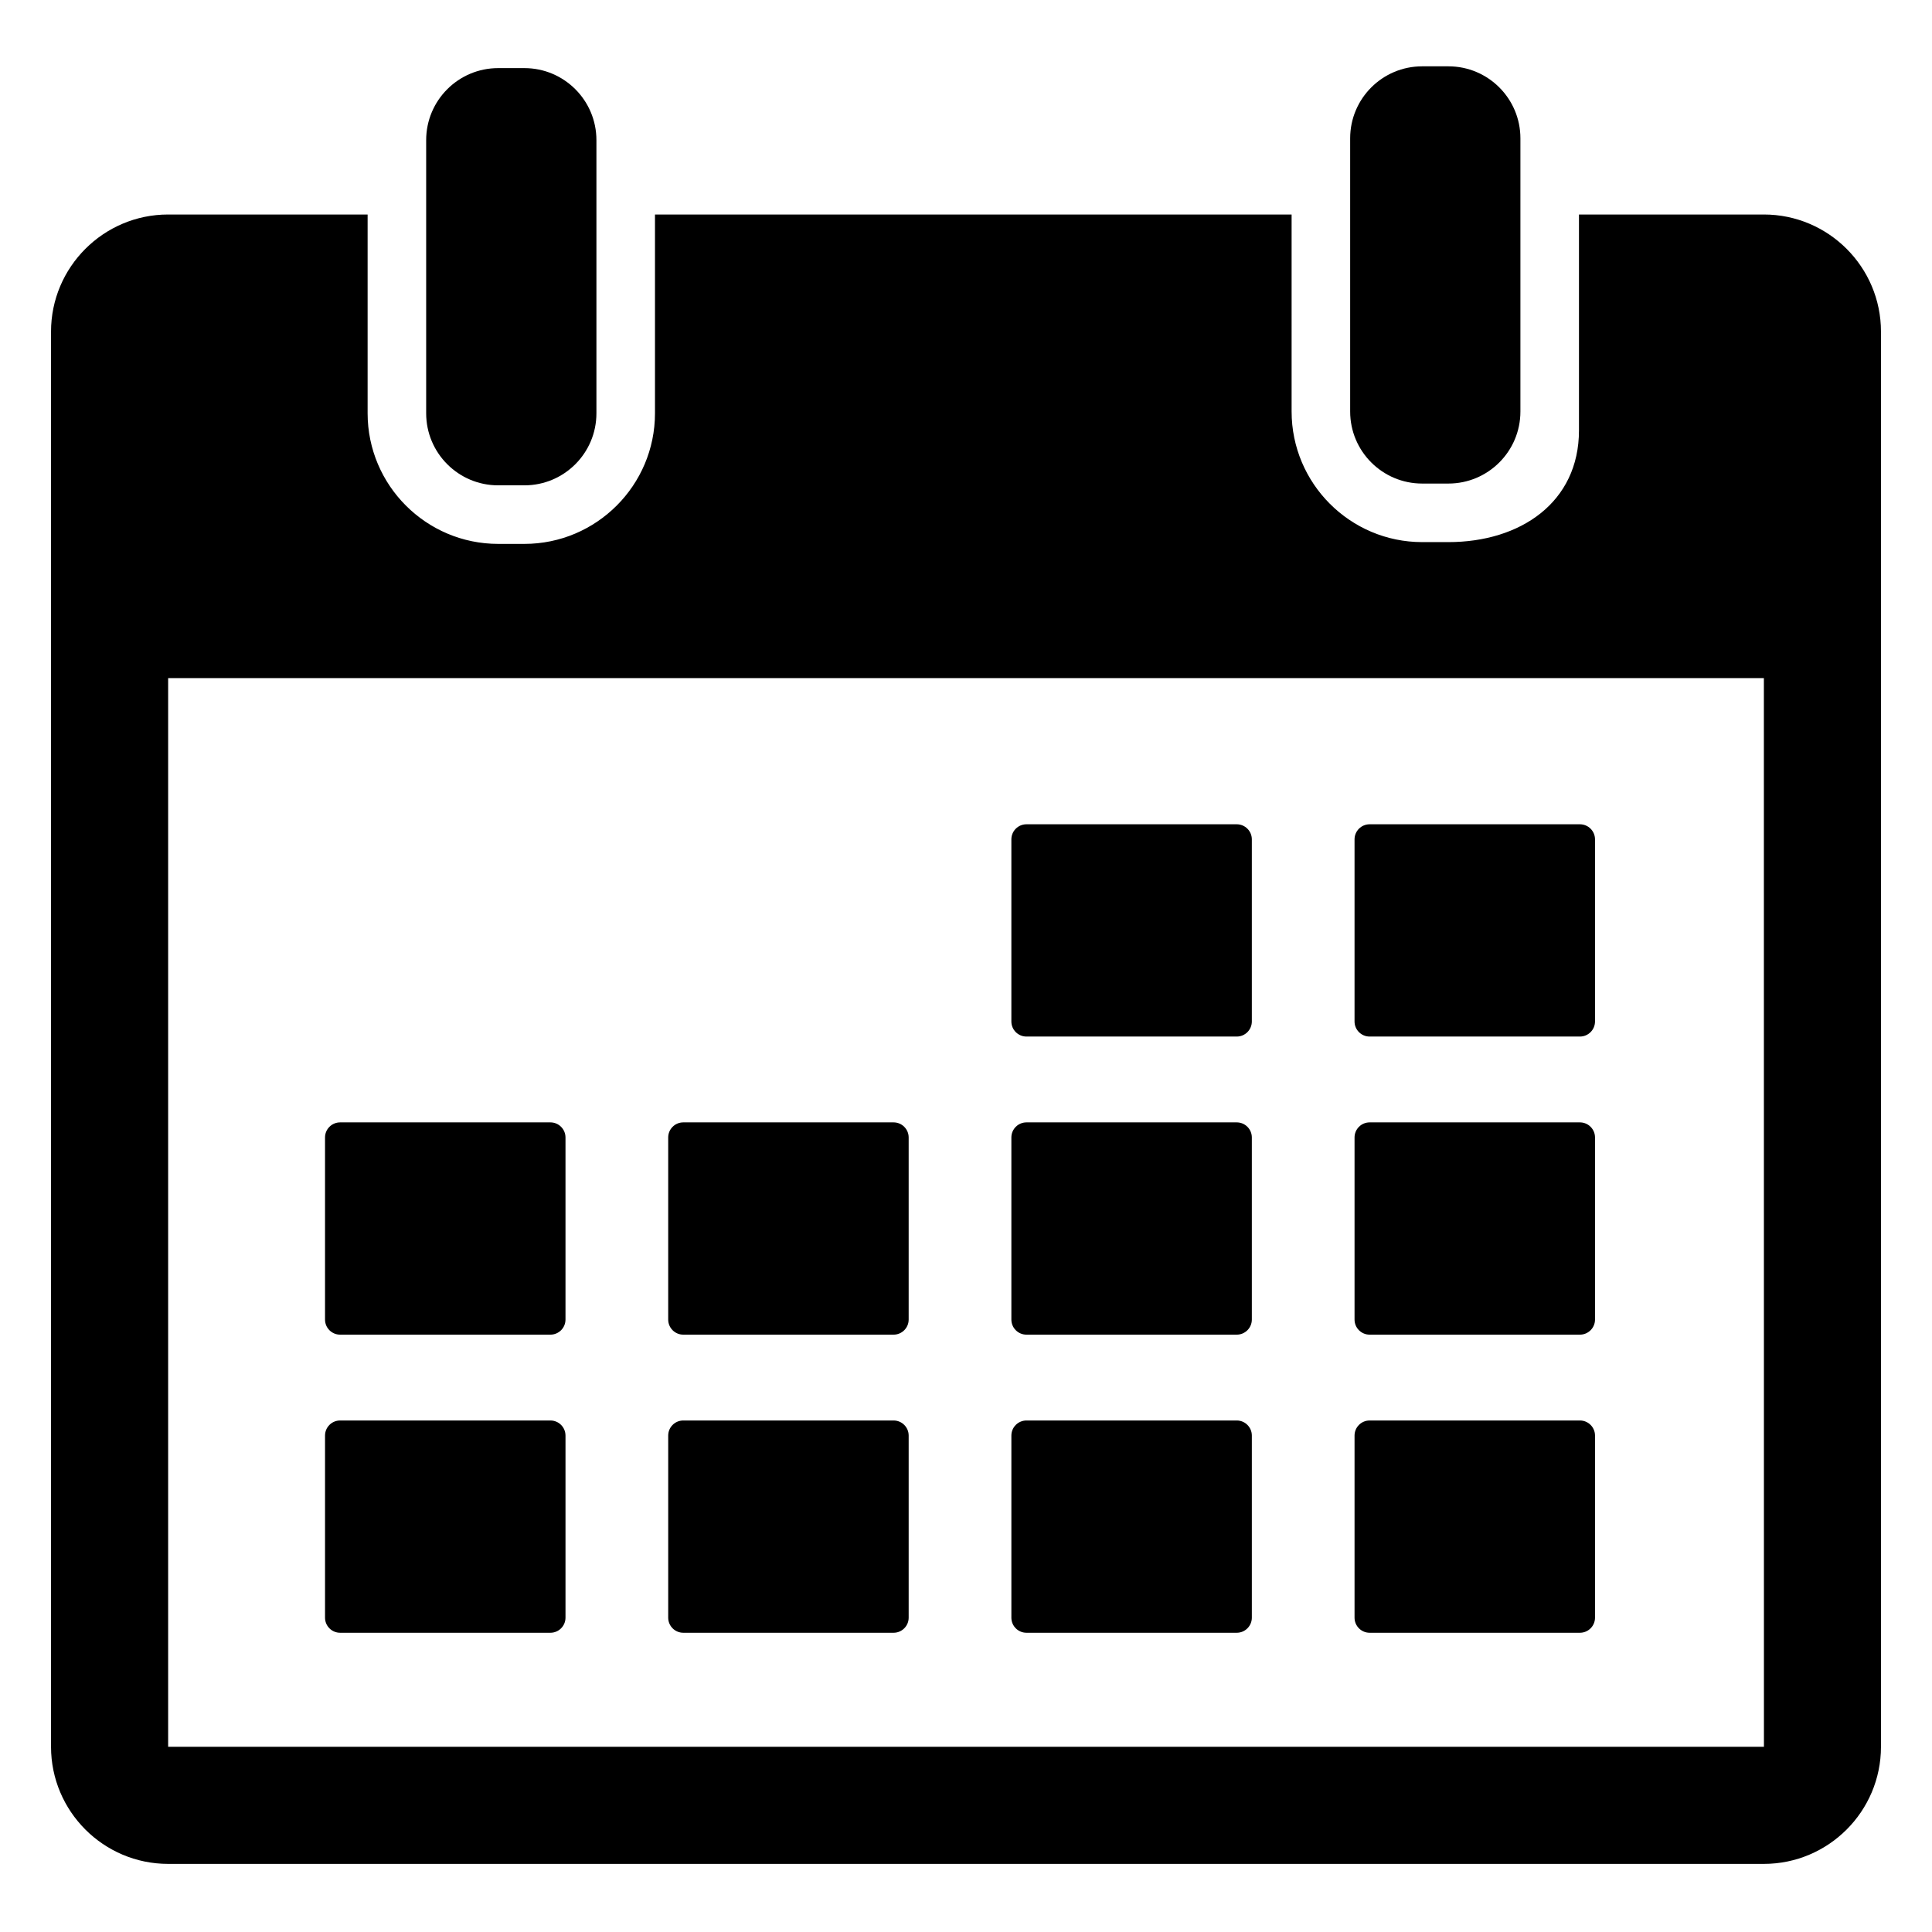 <?xml version="1.0" encoding="iso-8859-1"?>
<!-- Generator: Adobe Illustrator 16.0.0, SVG Export Plug-In . SVG Version: 6.00 Build 0)  -->
<!DOCTYPE svg PUBLIC "-//W3C//DTD SVG 1.1//EN" "http://www.w3.org/Graphics/SVG/1.1/DTD/svg11.dtd">
<svg version="1.1" xmlns="http://www.w3.org/2000/svg" xmlns:xlink="http://www.w3.org/1999/xlink" x="0px" y="0px" width="512px"
	 height="512px" viewBox="0 0 512 512" style="enable-background:new 0 0 512 512;" xml:space="preserve">
<g id="Guides_For_Artboard">
</g>
<g id="_x30_">
</g>
<g id="_x31_">
</g>
<g id="_x32_">
</g>
<g id="_x33_">
</g>
<g id="_x34_">
</g>
<g id="_x35_">
</g>
<g id="_x36_">
</g>
<g id="_x37_">
</g>
<g id="_x38_">
</g>
<g id="_x39_">
</g>
<g id="_x31_0">
</g>
<g id="_x31_1">
</g>
<g id="_x31_2">
</g>
<g id="_x31_3">
</g>
<g id="_x31_4">
</g>
<g id="_x31_5">
	<g>
		<path d="M132.029,128.62h6.938c10.544,0,19.091-8.55,19.091-19.091V56.846V37.14c0-10.541-8.547-19.09-19.091-19.09h-6.938
			c-10.543,0-19.09,8.549-19.09,19.09v19.707v52.682C112.939,120.07,121.486,128.62,132.029,128.62z"/>
		<path d="M376.897,128.147h6.938c10.543,0,19.09-8.549,19.09-19.091V51.846v-15.18c0-10.54-8.547-19.089-19.09-19.089h-6.938
			c-10.544,0-19.091,8.549-19.091,19.089v15.18v57.209C357.807,119.598,366.354,128.147,376.897,128.147z"/>
		<path d="M467.44,56.846h-48.996v57.209c0,19.084-15.525,29.61-34.608,29.61h-6.938c-19.084,0-34.609-15.526-34.609-34.61V56.846
			H173.577v52.682c0,19.084-15.525,34.61-34.609,34.61h-6.938c-19.083,0-34.608-15.526-34.608-34.61V56.846H44.56
			c-17.113,0-31.036,13.923-31.036,31.037v375.03c0,17.114,13.923,31.037,31.036,31.037H467.44
			c17.113,0,31.036-13.923,31.036-31.037V87.883C498.477,70.77,484.554,56.846,467.44,56.846z M467.44,462.913H44.561L44.56,179.7
			h422.885l0.016,283.212C467.46,462.912,467.453,462.913,467.44,462.913z"/>
		<path d="M272.022,274.698h55.726c2.209,0,4-1.791,4-4v-48.255c0-2.209-1.791-4-4-4h-55.726c-2.209,0-4,1.791-4,4v48.255
			C268.022,272.907,269.813,274.698,272.022,274.698z"/>
		<path d="M362.967,274.698h55.726c2.209,0,4-1.791,4-4v-48.255c0-2.209-1.791-4-4-4h-55.726c-2.209,0-4,1.791-4,4v48.255
			C358.967,272.907,360.758,274.698,362.967,274.698z"/>
		<path d="M90.135,353.698h55.726c2.209,0,4-1.791,4-4v-48.255c0-2.209-1.791-4-4-4H90.135c-2.209,0-4,1.791-4,4v48.255
			C86.135,351.907,87.926,353.698,90.135,353.698z"/>
		<path d="M181.079,353.698h55.726c2.209,0,4-1.791,4-4v-48.255c0-2.209-1.791-4-4-4h-55.726c-2.209,0-4,1.791-4,4v48.255
			C177.079,351.907,178.87,353.698,181.079,353.698z"/>
		<path d="M272.023,353.698h55.726c2.209,0,4-1.791,4-4v-48.255c0-2.209-1.791-4-4-4h-55.726c-2.209,0-4,1.791-4,4v48.255
			C268.023,351.907,269.814,353.698,272.023,353.698z"/>
		<path d="M362.968,353.698h55.726c2.209,0,4-1.791,4-4v-48.255c0-2.209-1.791-4-4-4h-55.726c-2.209,0-4,1.791-4,4v48.255
			C358.968,351.907,360.759,353.698,362.968,353.698z"/>
		<path d="M145.861,376.443H90.136c-2.209,0-4,1.791-4,4v48.255c0,2.209,1.791,4,4,4h55.726c2.209,0,4-1.791,4-4v-48.255
			C149.861,378.234,148.07,376.443,145.861,376.443z"/>
		<path d="M236.806,376.443H181.08c-2.209,0-4,1.791-4,4v48.255c0,2.209,1.791,4,4,4h55.726c2.209,0,4-1.791,4-4v-48.255
			C240.806,378.234,239.015,376.443,236.806,376.443z"/>
		<path d="M327.75,376.443h-55.726c-2.209,0-4,1.791-4,4v48.255c0,2.209,1.791,4,4,4h55.726c2.209,0,4-1.791,4-4v-48.255
			C331.75,378.234,329.959,376.443,327.75,376.443z"/>
		<path d="M418.694,376.443h-55.726c-2.209,0-4,1.791-4,4v48.255c0,2.209,1.791,4,4,4h55.726c2.209,0,4-1.791,4-4v-48.255
			C422.694,378.234,420.903,376.443,418.694,376.443z"/>
	</g>
</g>
<g id="_x31_6">
</g>
<g id="_x31_7">
</g>
<g id="_x31_8">
</g>
<g id="_x31_9">
</g>
<g id="_x32_0">
</g>
<g id="_x32_1">
</g>
<g id="_x32_2">
</g>
<g id="_x32_3">
</g>
<g id="_x32_4">
</g>
<g id="_x32_5">
</g>
<g id="_x32_6">
</g>
<g id="_x32_7">
</g>
<g id="_x32_8">
</g>
<g id="_x32_9">
</g>
<g id="_x33_0">
</g>
<g id="_x33_1">
</g>
<g id="_x33_2">
</g>
<g id="_x33_3">
</g>
<g id="_x33_4">
</g>
<g id="_x33_5">
</g>
<g id="_x33_6">
</g>
<g id="_x33_7">
</g>
<g id="_x33_8">
</g>
<g id="_x33_9">
</g>
<g id="_x34_0">
</g>
<g id="_x34_1">
</g>
<g id="_x34_2">
</g>
<g id="_x34_3">
</g>
<g id="_x34_4">
</g>
<g id="_x34_5">
</g>
<g id="_x34_6">
</g>
<g id="_x34_7">
</g>
<g id="_x34_8">
</g>
<g id="_x34_9">
</g>
<g id="_x35_0">
</g>
<g id="_x35_1">
</g>
<g id="_x35_2">
</g>
<g id="_x35_3">
</g>
<g id="_x35_4">
</g>
<g id="_x35_5">
</g>
<g id="_x35_6">
</g>
<g id="_x35_7">
</g>
<g id="_x35_8">
</g>
<g id="_x35_9">
</g>
<g id="_x36_0">
</g>
<g id="_x36_1">
</g>
<g id="_x36_2">
</g>
<g id="_x36_3">
</g>
<g id="_x36_4">
</g>
<g id="_x36_5">
</g>
<g id="_x36_6">
</g>
<g id="_x36_7">
</g>
<g id="_x36_8">
</g>
<g id="_x36_9">
</g>
<g id="_x37_0">
</g>
</svg>

